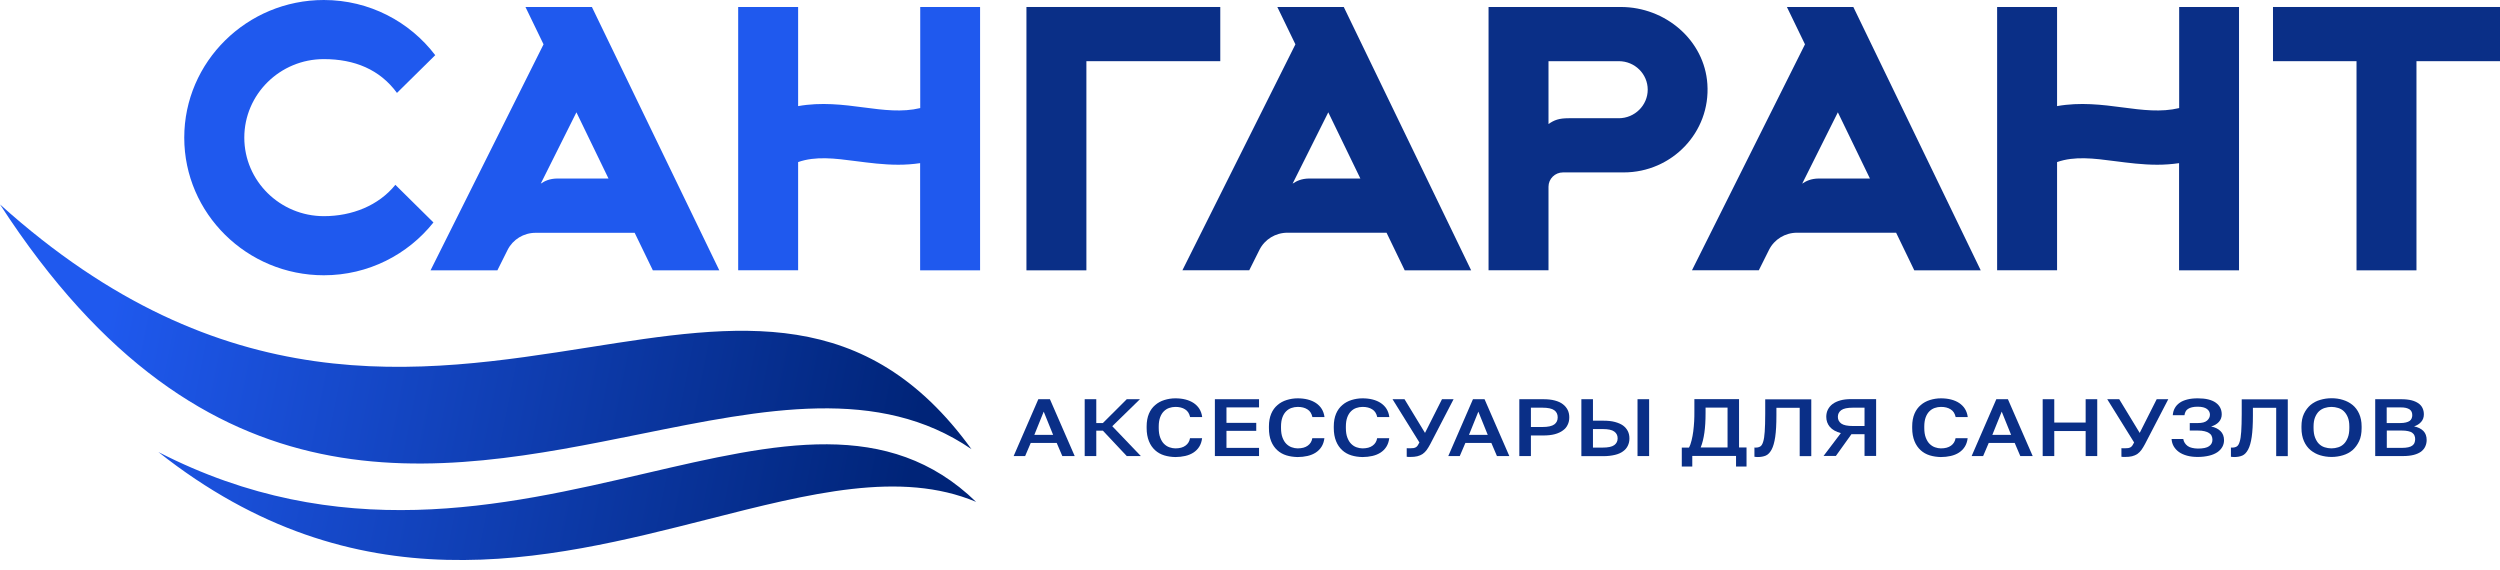 <svg width="250" height="57" viewBox="0 0 250 57" fill="none" xmlns="http://www.w3.org/2000/svg">
<path d="M65.285 27.034H71.93L59.19 0.699H52.546L54.354 4.433L43.054 27.034H49.738L50.757 24.995C51.287 23.941 52.366 23.281 53.565 23.281H63.467L65.285 27.034ZM54.075 18.364L57.642 11.232L60.849 17.852H55.723C54.954 17.862 54.474 18.099 54.075 18.364Z" fill="#1F59EE"/>
<path d="M140.472 27.034H147.116L134.377 0.699H127.733L129.541 4.433L118.241 27.025H124.925L125.944 24.985C126.474 23.931 127.553 23.271 128.752 23.271H138.654L140.472 27.034ZM129.261 18.364L132.828 11.232L136.036 17.852H130.91C130.141 17.862 129.661 18.099 129.261 18.364Z" fill="#0A2F87"/>
<path d="M191.429 27.034H198.074L185.334 0.699H178.69L180.498 4.433L169.198 27.025H175.882L176.901 24.985C177.431 23.931 178.51 23.271 179.709 23.271H189.611L191.429 27.034ZM180.219 18.364L183.786 11.232L186.993 17.852H181.867C181.098 17.862 180.618 18.099 180.219 18.364Z" fill="#0A2F87"/>
<path d="M92.023 0.699V10.808C90.224 11.241 88.346 11.005 86.347 10.739C84.339 10.473 82.131 10.197 79.813 10.611V0.699H73.818V27.025H79.813V16.207C81.561 15.596 83.45 15.832 85.628 16.118C86.937 16.286 88.346 16.473 89.835 16.473C90.544 16.473 91.273 16.424 92.013 16.315V27.034H98.008V0.699H92.023Z" fill="#1F59EE"/>
<path d="M217.917 0.699V10.808C216.118 11.241 214.24 11.005 212.242 10.739C210.233 10.473 208.025 10.197 205.707 10.611V0.699H199.712V27.025H205.707V16.207C207.456 15.596 209.344 15.832 211.522 16.118C212.831 16.286 214.24 16.473 215.729 16.473C216.438 16.473 217.168 16.424 217.907 16.315V27.034H223.902V0.699H217.917Z" fill="#0A2F87"/>
<path d="M122.028 0.699H102.644V27.034H108.639V6.118H122.028V0.699Z" fill="#0A2F87"/>
<path d="M162.084 0.699H148.855V27.025H154.85V18.67C154.85 17.882 155.499 17.241 156.299 17.241H162.374C167.19 17.241 171.066 13.222 170.737 8.404C170.447 4.02 166.54 0.699 162.084 0.699ZM161.874 11.823H156.878C155.899 11.823 155.429 12 154.85 12.404V6.118H161.884C163.483 6.118 164.772 7.399 164.772 8.965C164.772 10.532 163.473 11.823 161.874 11.823Z" fill="#0A2F87"/>
<path d="M39.537 18.483C37.858 20.562 35.191 21.616 32.393 21.616C28.006 21.616 24.43 18.099 24.43 13.764C24.43 9.429 27.997 5.911 32.383 5.911C35.46 5.911 37.988 6.956 39.697 9.291L43.523 5.517C40.986 2.177 36.939 0 32.383 0C24.689 0 18.425 6.177 18.425 13.764C18.425 21.35 24.689 27.527 32.383 27.527C36.829 27.527 40.786 25.458 43.344 22.246L39.537 18.483Z" fill="#1F59EE"/>
<path d="M250 0.699H227.299V6.118H235.652V27.034H241.647V6.118H250V0.699Z" fill="#0A2F87"/>
<path fill-rule="evenodd" clip-rule="evenodd" d="M58.889 34.734C41.971 37.403 22.295 40.507 0 20.443C20.579 52.2 43.648 47.532 64.013 43.411C76.465 40.891 87.906 38.576 97.148 44.916C86.608 30.361 73.823 32.378 58.889 34.734ZM64.55 47.337C77.653 44.288 88.849 41.682 97.608 50.187C90.071 47.02 80.992 49.331 70.836 51.917C54.617 56.047 35.652 60.875 15.837 45.202C33.869 54.477 50.333 50.646 64.55 47.337Z" fill="url(#paint0_linear)"/>
<path d="M101.365 45.606L103.833 39.921H104.992L107.47 45.606H106.231L105.671 44.295H103.073L102.514 45.606H101.365ZM103.433 43.488H105.312L104.372 41.163L103.433 43.488Z" fill="#0A2F87"/>
<path d="M108.469 45.606V39.921H109.628V42.305H110.287L112.675 39.921H113.994L111.227 42.621L114.084 45.606H112.675L110.287 43.064H109.628V45.606H108.469Z" fill="#0A2F87"/>
<path d="M116.422 45.537C116.073 45.429 115.773 45.261 115.513 45.025C115.253 44.788 115.043 44.493 114.893 44.118C114.744 43.744 114.664 43.32 114.664 42.808V42.641C114.664 42.148 114.744 41.724 114.893 41.37C115.043 41.015 115.253 40.729 115.523 40.503C115.783 40.276 116.092 40.108 116.442 40C116.792 39.892 117.152 39.833 117.541 39.833C117.901 39.833 118.241 39.872 118.55 39.951C118.86 40.03 119.13 40.148 119.37 40.306C119.6 40.463 119.799 40.66 119.939 40.887C120.079 41.113 120.179 41.389 120.219 41.705H119.01C118.93 41.35 118.77 41.094 118.51 40.936C118.251 40.769 117.931 40.69 117.541 40.69C117.321 40.69 117.112 40.729 116.912 40.798C116.712 40.867 116.542 40.975 116.382 41.133C116.232 41.281 116.102 41.488 116.013 41.734C115.923 41.98 115.873 42.286 115.873 42.641V42.808C115.873 43.182 115.923 43.508 116.023 43.764C116.122 44.02 116.242 44.227 116.402 44.384C116.562 44.542 116.742 44.66 116.942 44.729C117.142 44.798 117.341 44.838 117.531 44.838C117.961 44.838 118.301 44.749 118.55 44.562C118.8 44.384 118.95 44.128 119 43.823H120.209C120.169 44.158 120.069 44.444 119.919 44.68C119.769 44.916 119.57 45.113 119.34 45.261C119.11 45.409 118.83 45.527 118.52 45.596C118.211 45.665 117.881 45.705 117.531 45.705C117.142 45.695 116.772 45.645 116.422 45.537Z" fill="#0A2F87"/>
<path d="M121.488 45.606V39.921H125.904V40.739H122.647V42.286H125.625V43.084H122.647V44.788H125.904V45.606H121.488Z" fill="#0A2F87"/>
<path d="M128.642 45.537C128.292 45.429 127.993 45.261 127.733 45.025C127.473 44.788 127.263 44.493 127.113 44.118C126.963 43.744 126.893 43.31 126.893 42.808V42.641C126.893 42.148 126.973 41.724 127.123 41.37C127.273 41.015 127.483 40.729 127.753 40.503C128.012 40.276 128.322 40.108 128.672 40C129.022 39.892 129.381 39.833 129.771 39.833C130.131 39.833 130.47 39.872 130.78 39.951C131.09 40.03 131.36 40.148 131.599 40.306C131.829 40.463 132.029 40.66 132.169 40.887C132.309 41.113 132.409 41.389 132.449 41.705H131.24C131.16 41.35 131 41.094 130.74 40.936C130.48 40.769 130.161 40.69 129.771 40.69C129.551 40.69 129.341 40.729 129.142 40.798C128.942 40.867 128.772 40.975 128.612 41.133C128.462 41.281 128.332 41.488 128.242 41.734C128.152 41.98 128.102 42.286 128.102 42.641V42.808C128.102 43.182 128.152 43.508 128.252 43.764C128.352 44.02 128.472 44.227 128.632 44.384C128.792 44.542 128.972 44.66 129.172 44.729C129.371 44.798 129.571 44.838 129.761 44.838C130.191 44.838 130.53 44.749 130.78 44.562C131.03 44.384 131.18 44.128 131.23 43.823H132.439C132.399 44.158 132.299 44.444 132.149 44.68C131.999 44.916 131.799 45.113 131.569 45.261C131.34 45.409 131.06 45.527 130.75 45.596C130.44 45.665 130.111 45.705 129.761 45.705C129.361 45.695 128.992 45.645 128.642 45.537Z" fill="#0A2F87"/>
<path d="M135.137 45.537C134.787 45.429 134.487 45.261 134.227 45.025C133.968 44.788 133.758 44.493 133.608 44.118C133.458 43.744 133.378 43.32 133.378 42.808V42.641C133.378 42.148 133.458 41.724 133.608 41.37C133.758 41.015 133.968 40.729 134.237 40.503C134.497 40.276 134.807 40.108 135.157 40C135.506 39.892 135.866 39.833 136.256 39.833C136.615 39.833 136.955 39.872 137.265 39.951C137.575 40.03 137.844 40.148 138.084 40.306C138.314 40.463 138.514 40.66 138.654 40.887C138.793 41.113 138.893 41.389 138.933 41.705H137.724C137.644 41.35 137.485 41.094 137.225 40.936C136.965 40.769 136.645 40.69 136.256 40.69C136.036 40.69 135.826 40.729 135.626 40.798C135.426 40.867 135.256 40.975 135.097 41.133C134.947 41.281 134.817 41.488 134.727 41.734C134.637 41.98 134.587 42.286 134.587 42.641V42.808C134.587 43.182 134.637 43.508 134.737 43.764C134.837 44.02 134.957 44.227 135.117 44.384C135.276 44.542 135.456 44.66 135.656 44.729C135.856 44.798 136.056 44.838 136.246 44.838C136.675 44.838 137.015 44.749 137.265 44.562C137.515 44.384 137.664 44.128 137.714 43.823H138.923C138.883 44.158 138.784 44.444 138.634 44.68C138.484 44.916 138.284 45.113 138.054 45.261C137.824 45.409 137.545 45.527 137.235 45.596C136.925 45.665 136.595 45.705 136.246 45.705C135.856 45.695 135.476 45.645 135.137 45.537Z" fill="#0A2F87"/>
<path d="M140.842 45.694C140.772 45.694 140.722 45.685 140.672 45.675V44.818C140.722 44.828 140.772 44.828 140.832 44.828C140.892 44.828 140.952 44.828 141.022 44.828C141.151 44.828 141.261 44.818 141.361 44.808C141.451 44.788 141.531 44.759 141.601 44.719C141.671 44.67 141.731 44.611 141.781 44.532C141.831 44.453 141.891 44.355 141.941 44.246L139.253 39.921H140.452L142.5 43.291L144.199 39.921H145.358L143.03 44.404C142.91 44.63 142.79 44.828 142.67 44.995C142.55 45.163 142.41 45.291 142.261 45.399C142.111 45.498 141.931 45.576 141.731 45.626C141.531 45.675 141.301 45.694 141.042 45.694C140.972 45.694 140.902 45.694 140.842 45.694Z" fill="#0A2F87"/>
<path d="M144.828 45.606L147.296 39.921H148.455L150.933 45.606H149.694L149.135 44.295H146.537L145.977 45.606H144.828ZM146.897 43.488H148.775L147.836 41.163L146.897 43.488Z" fill="#0A2F87"/>
<path d="M151.932 45.606V39.921H154.33C154.77 39.921 155.15 39.961 155.479 40.049C155.809 40.138 156.079 40.256 156.289 40.424C156.499 40.581 156.658 40.778 156.768 40.995C156.878 41.212 156.928 41.468 156.928 41.734C156.928 42.01 156.878 42.256 156.768 42.473C156.668 42.7 156.509 42.887 156.289 43.044C156.079 43.202 155.809 43.33 155.479 43.419C155.15 43.507 154.77 43.547 154.33 43.547H153.091V45.606H151.932ZM153.091 42.7H154.24C154.8 42.7 155.2 42.611 155.429 42.443C155.659 42.276 155.769 42.039 155.769 41.734C155.769 41.428 155.659 41.192 155.429 41.025C155.2 40.857 154.81 40.768 154.24 40.768H153.091V42.7Z" fill="#0A2F87"/>
<path d="M158.137 45.606V39.921H159.296V42.069H160.345C160.785 42.069 161.165 42.108 161.494 42.197C161.824 42.286 162.094 42.404 162.304 42.552C162.514 42.709 162.673 42.897 162.783 43.113C162.893 43.33 162.943 43.576 162.943 43.842C162.943 44.108 162.893 44.345 162.783 44.571C162.673 44.798 162.524 44.975 162.304 45.133C162.094 45.291 161.824 45.409 161.494 45.488C161.165 45.566 160.785 45.616 160.345 45.616H158.137V45.606ZM159.296 44.759H160.255C160.805 44.759 161.195 44.68 161.424 44.512C161.654 44.345 161.764 44.118 161.764 43.833C161.764 43.547 161.654 43.32 161.424 43.153C161.195 42.985 160.815 42.906 160.255 42.906H159.296V44.759ZM163.752 45.606V39.921H164.912V45.606H163.752Z" fill="#0A2F87"/>
<path d="M168.179 46.66V44.758H168.898C169.008 44.562 169.088 44.325 169.158 44.039C169.228 43.754 169.288 43.448 169.328 43.123C169.368 42.798 169.398 42.463 169.418 42.128C169.438 41.783 169.438 41.458 169.438 41.133V39.911H173.904V44.749H174.653V46.65H173.604V45.596H169.228V46.65H168.179V46.66ZM172.755 44.758V40.758H170.557V41.291C170.557 42.059 170.517 42.729 170.437 43.281C170.357 43.842 170.237 44.335 170.067 44.749H172.755V44.758Z" fill="#0A2F87"/>
<path d="M175.602 45.695C175.543 45.695 175.493 45.685 175.443 45.675V44.749C175.453 44.759 175.473 44.759 175.503 44.759C175.533 44.759 175.553 44.759 175.583 44.759C175.762 44.759 175.902 44.719 176.022 44.65C176.142 44.581 176.242 44.424 176.312 44.187C176.392 43.951 176.442 43.616 176.472 43.172C176.502 42.729 176.522 42.138 176.522 41.389V39.931H181.128V45.616H179.969V40.778H177.641V41.557C177.641 42.443 177.601 43.153 177.521 43.695C177.441 44.236 177.321 44.66 177.161 44.956C177.001 45.251 176.811 45.458 176.582 45.557C176.352 45.655 176.082 45.704 175.772 45.704C175.712 45.695 175.662 45.695 175.602 45.695Z" fill="#0A2F87"/>
<path d="M182.347 45.606L184.085 43.31C183.596 43.182 183.236 42.975 182.986 42.69C182.746 42.404 182.627 42.069 182.627 41.685C182.627 41.428 182.677 41.182 182.786 40.965C182.896 40.749 183.046 40.562 183.256 40.404C183.466 40.246 183.726 40.128 184.035 40.039C184.345 39.951 184.705 39.911 185.124 39.911H187.612V45.596H186.453V43.419H185.144L183.586 45.596H182.347V45.606ZM186.453 42.621V40.768H185.304C184.745 40.768 184.355 40.847 184.125 41.015C183.895 41.182 183.786 41.409 183.786 41.685C183.786 41.961 183.895 42.187 184.125 42.355C184.355 42.522 184.745 42.601 185.304 42.601H186.453V42.621Z" fill="#0A2F87"/>
<path d="M192.978 45.537C192.628 45.429 192.328 45.261 192.069 45.025C191.809 44.788 191.599 44.493 191.449 44.118C191.299 43.744 191.219 43.32 191.219 42.808V42.641C191.219 42.148 191.299 41.724 191.449 41.37C191.599 41.015 191.809 40.729 192.079 40.503C192.338 40.276 192.648 40.108 192.998 40C193.348 39.892 193.707 39.833 194.097 39.833C194.457 39.833 194.796 39.872 195.106 39.951C195.416 40.03 195.686 40.148 195.925 40.306C196.155 40.463 196.355 40.66 196.495 40.887C196.635 41.113 196.735 41.389 196.775 41.705H195.566C195.486 41.35 195.326 41.094 195.066 40.936C194.806 40.769 194.487 40.69 194.097 40.69C193.877 40.69 193.667 40.729 193.467 40.798C193.268 40.867 193.098 40.975 192.938 41.133C192.788 41.281 192.658 41.488 192.568 41.734C192.478 41.98 192.428 42.286 192.428 42.641V42.808C192.428 43.182 192.478 43.508 192.578 43.764C192.678 44.02 192.798 44.227 192.958 44.384C193.118 44.542 193.298 44.66 193.497 44.729C193.697 44.798 193.897 44.838 194.087 44.838C194.517 44.838 194.856 44.749 195.106 44.562C195.356 44.384 195.506 44.128 195.556 43.823H196.765C196.725 44.158 196.625 44.444 196.475 44.68C196.325 44.916 196.125 45.113 195.895 45.261C195.666 45.409 195.386 45.527 195.076 45.596C194.766 45.665 194.437 45.705 194.087 45.705C193.697 45.695 193.328 45.645 192.978 45.537Z" fill="#0A2F87"/>
<path d="M197.164 45.606L199.632 39.921H200.791L203.269 45.606H202.03L201.471 44.295H198.873L198.313 45.606H197.164ZM199.233 43.488H201.111L200.172 41.163L199.233 43.488Z" fill="#0A2F87"/>
<path d="M204.268 45.606V39.921H205.427V42.256H208.565V39.921H209.724V45.606H208.565V43.103H205.427V45.606H204.268Z" fill="#0A2F87"/>
<path d="M212.312 45.694C212.242 45.694 212.192 45.685 212.142 45.675V44.818C212.192 44.828 212.242 44.828 212.302 44.828C212.362 44.828 212.422 44.828 212.492 44.828C212.621 44.828 212.731 44.818 212.831 44.808C212.921 44.788 213.001 44.759 213.071 44.719C213.141 44.67 213.201 44.611 213.251 44.532C213.301 44.453 213.361 44.355 213.411 44.246L210.723 39.921H211.922L213.97 43.291L215.669 39.921H216.828L214.5 44.404C214.38 44.63 214.26 44.828 214.14 44.995C214.02 45.163 213.88 45.291 213.73 45.399C213.581 45.498 213.401 45.576 213.201 45.626C213.001 45.675 212.771 45.694 212.512 45.694C212.452 45.694 212.382 45.694 212.312 45.694Z" fill="#0A2F87"/>
<path d="M218.706 45.567C218.387 45.478 218.117 45.36 217.897 45.202C217.677 45.044 217.507 44.857 217.377 44.641C217.248 44.424 217.178 44.178 217.158 43.902H218.327C218.357 44.049 218.397 44.178 218.476 44.296C218.556 44.414 218.646 44.512 218.766 44.601C218.886 44.69 219.036 44.749 219.206 44.788C219.376 44.828 219.576 44.857 219.795 44.857C220.305 44.857 220.685 44.779 220.904 44.621C221.134 44.463 221.244 44.246 221.244 43.971C221.244 43.833 221.214 43.714 221.164 43.596C221.114 43.478 221.034 43.389 220.914 43.31C220.795 43.232 220.645 43.163 220.455 43.123C220.265 43.074 220.045 43.054 219.775 43.054H218.976V42.306H219.775C220.205 42.306 220.515 42.227 220.705 42.059C220.894 41.892 220.994 41.695 220.994 41.468C220.994 41.242 220.894 41.044 220.695 40.897C220.495 40.749 220.185 40.67 219.765 40.67C219.546 40.67 219.356 40.69 219.196 40.729C219.036 40.769 218.906 40.818 218.796 40.897C218.686 40.966 218.606 41.054 218.556 41.163C218.496 41.271 218.467 41.389 218.447 41.517H217.278C217.297 41.261 217.357 41.035 217.477 40.818C217.597 40.601 217.747 40.434 217.957 40.286C218.157 40.138 218.417 40.03 218.716 39.951C219.016 39.872 219.376 39.833 219.775 39.833C220.575 39.833 221.174 39.98 221.574 40.266C221.974 40.552 222.173 40.946 222.173 41.439C222.173 41.734 222.073 41.99 221.884 42.197C221.694 42.404 221.434 42.552 221.114 42.65C221.514 42.729 221.824 42.887 222.053 43.113C222.283 43.34 222.403 43.645 222.403 44.02C222.403 44.266 222.343 44.493 222.233 44.69C222.123 44.887 221.954 45.074 221.734 45.222C221.514 45.37 221.244 45.488 220.914 45.567C220.585 45.645 220.205 45.695 219.775 45.695C219.396 45.695 219.026 45.655 218.706 45.567Z" fill="#0A2F87"/>
<path d="M223.253 45.695C223.193 45.695 223.143 45.685 223.093 45.675V44.749C223.103 44.759 223.123 44.759 223.153 44.759C223.173 44.759 223.203 44.759 223.233 44.759C223.412 44.759 223.552 44.719 223.672 44.65C223.792 44.581 223.892 44.424 223.962 44.187C224.042 43.951 224.092 43.616 224.122 43.172C224.152 42.729 224.172 42.138 224.172 41.389V39.931H228.778V45.616H227.619V40.778H225.291V41.557C225.291 42.443 225.251 43.153 225.171 43.695C225.091 44.236 224.971 44.66 224.811 44.956C224.651 45.251 224.462 45.458 224.232 45.557C224.002 45.655 223.732 45.704 223.422 45.704C223.372 45.695 223.312 45.695 223.253 45.695Z" fill="#0A2F87"/>
<path d="M232.015 45.527C231.655 45.419 231.336 45.241 231.056 45.015C230.776 44.778 230.556 44.483 230.397 44.118C230.237 43.754 230.147 43.32 230.147 42.808V42.64C230.147 42.148 230.227 41.724 230.397 41.369C230.566 41.015 230.786 40.729 231.056 40.493C231.336 40.266 231.655 40.089 232.015 39.99C232.375 39.882 232.755 39.823 233.154 39.823C233.544 39.823 233.924 39.872 234.293 39.99C234.653 40.099 234.973 40.266 235.252 40.493C235.532 40.719 235.752 41.015 235.912 41.369C236.072 41.724 236.162 42.148 236.162 42.64V42.808C236.162 43.32 236.082 43.764 235.912 44.118C235.742 44.473 235.522 44.778 235.252 45.015C234.973 45.251 234.653 45.419 234.293 45.527C233.934 45.635 233.554 45.695 233.154 45.695C232.755 45.695 232.375 45.635 232.015 45.527ZM233.824 44.729C234.043 44.66 234.233 44.542 234.393 44.384C234.553 44.227 234.683 44.01 234.783 43.754C234.883 43.498 234.933 43.182 234.933 42.808V42.64C234.933 42.286 234.883 41.98 234.783 41.734C234.683 41.488 234.553 41.291 234.393 41.133C234.233 40.975 234.043 40.867 233.824 40.798C233.604 40.729 233.374 40.69 233.144 40.69C232.914 40.69 232.685 40.729 232.465 40.798C232.245 40.867 232.055 40.985 231.895 41.133C231.735 41.291 231.606 41.488 231.506 41.734C231.406 41.98 231.356 42.286 231.356 42.64V42.808C231.356 43.182 231.406 43.498 231.506 43.754C231.606 44.01 231.735 44.227 231.895 44.384C232.055 44.542 232.245 44.66 232.465 44.729C232.685 44.798 232.914 44.837 233.144 44.837C233.384 44.837 233.604 44.798 233.824 44.729Z" fill="#0A2F87"/>
<path d="M237.521 45.606V39.921H240.138C240.538 39.921 240.868 39.961 241.147 40.029C241.427 40.099 241.657 40.207 241.847 40.335C242.027 40.463 242.167 40.621 242.257 40.818C242.346 41.015 242.386 41.212 242.386 41.438C242.386 41.734 242.297 41.98 242.117 42.187C241.937 42.394 241.697 42.542 241.407 42.64C241.797 42.719 242.107 42.867 242.336 43.094C242.556 43.32 242.666 43.626 242.666 44C242.666 44.236 242.616 44.453 242.526 44.65C242.436 44.847 242.297 45.015 242.107 45.163C241.917 45.3 241.677 45.409 241.377 45.488C241.078 45.566 240.718 45.606 240.298 45.606H237.521ZM238.68 42.305H240.008C240.238 42.305 240.438 42.286 240.588 42.246C240.748 42.207 240.868 42.158 240.968 42.089C241.068 42.02 241.127 41.931 241.167 41.833C241.207 41.734 241.227 41.626 241.227 41.517C241.227 41.399 241.207 41.291 241.167 41.192C241.127 41.094 241.058 41.015 240.968 40.946C240.868 40.877 240.748 40.828 240.588 40.788C240.438 40.749 240.238 40.739 239.998 40.739H238.67V42.305H238.68ZM238.68 44.788H240.178C240.438 44.788 240.648 44.768 240.818 44.729C240.988 44.69 241.127 44.64 241.227 44.562C241.327 44.483 241.407 44.394 241.447 44.286C241.487 44.177 241.517 44.059 241.517 43.921C241.517 43.783 241.497 43.665 241.447 43.557C241.407 43.448 241.327 43.36 241.227 43.281C241.127 43.202 240.988 43.153 240.808 43.113C240.628 43.074 240.418 43.054 240.158 43.054H238.68V44.788Z" fill="#0A2F87"/>
<defs>
<linearGradient id="paint0_linear" x1="-3.39432e-07" y1="30" x2="98" y2="49.5" gradientUnits="userSpaceOnUse">
<stop offset="0.11" stop-color="#1F59EE"/>
<stop offset="0.928" stop-color="#002478"/>
</linearGradient>
</defs>
</svg>
